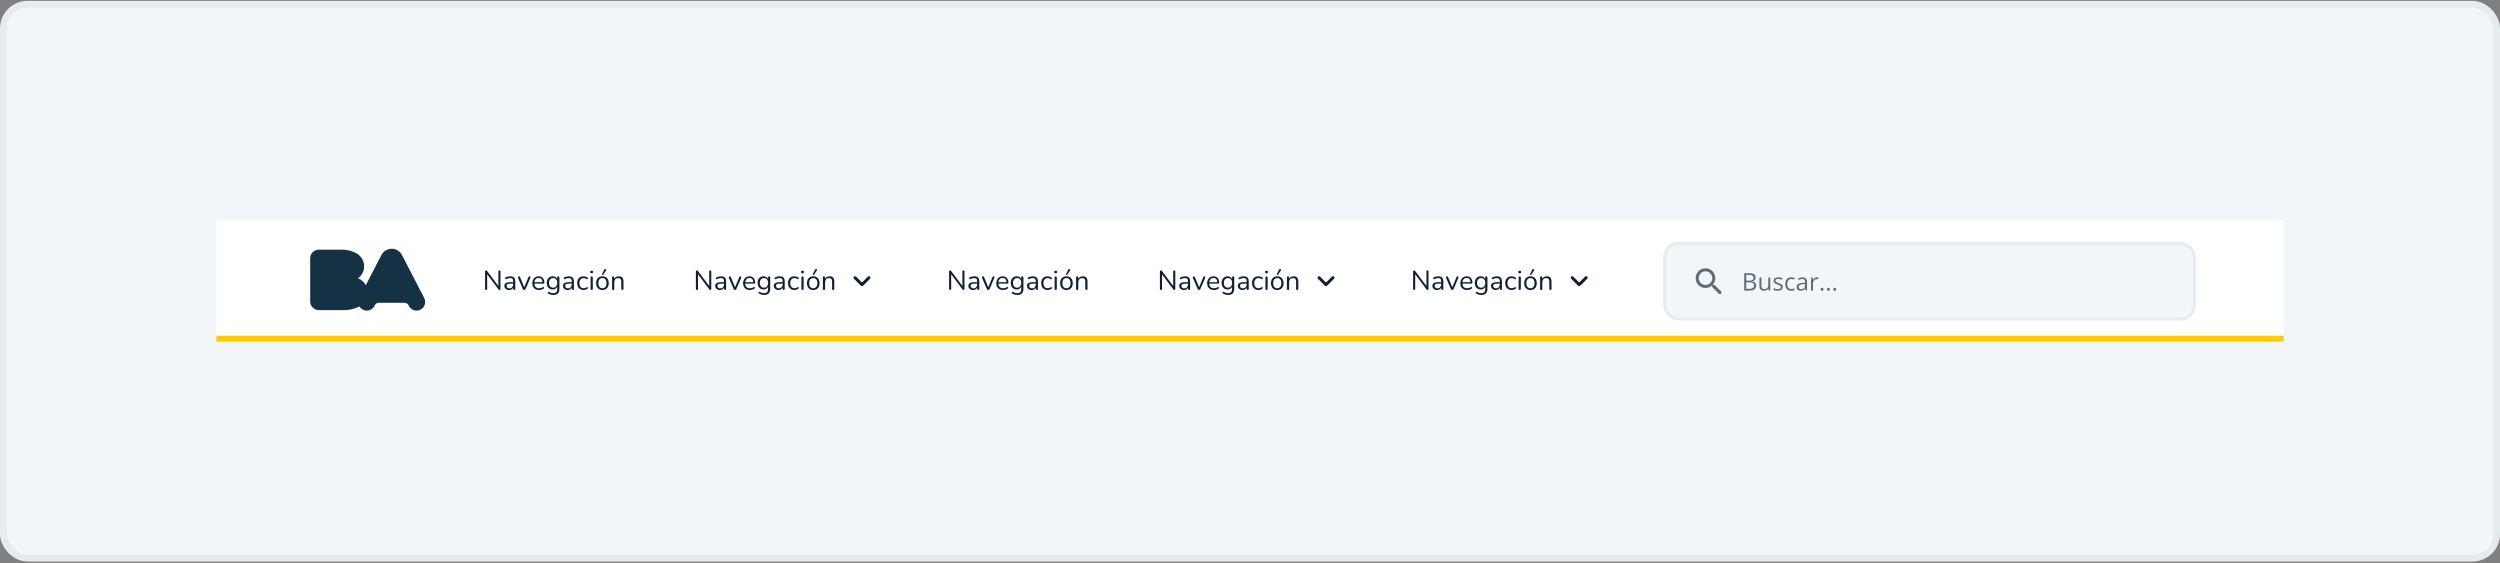 <svg width="728" height="164" viewBox="0 0 728 164" fill="none" xmlns="http://www.w3.org/2000/svg">
<rect x="0" y="0" width="728" height="164" fill="#808080" stroke="none"/>
<rect x="1" y="1.256" width="726" height="161.256" rx="7" fill="#F3F6F9"/>
<rect x="1" y="1.256" width="726" height="161.256" rx="7" stroke="#E6EBF0" stroke-width="2"/>
<rect width="602" height="35.256" transform="translate(63 64.256)" fill="white"/>
<line x1="63" y1="98.631" x2="665" y2="98.631" stroke="#FFCC00" stroke-width="1.763"/>
<g clip-path="url(#clip0_187_5240)">
<path d="M123.492 86.705L117.068 74.292C116.514 73.19 115.379 72.436 114.061 72.436H114.058C112.741 72.436 111.605 73.19 111.05 74.292L106.529 83.029C106.024 82.131 105.219 81.426 104.247 81.045C105.331 80.26 106.038 78.982 106.038 77.541C106.038 75.869 105.088 74.422 103.701 73.705C102.478 73.062 101.083 72.698 99.603 72.698H92.839C91.448 72.698 90.324 73.822 90.324 75.21V87.797C90.324 89.185 91.448 90.309 92.839 90.309H100.154C101.564 90.309 102.905 90.017 104.123 89.496L104.587 89.272C104.612 89.26 104.638 89.247 104.663 89.234C105.103 89.963 105.898 90.454 106.814 90.454C107.832 90.454 108.709 89.85 109.104 88.979C109.301 88.518 109.745 88.193 110.269 88.167H117.847C118.373 88.193 118.816 88.518 119.013 88.979C119.407 89.85 120.285 90.454 121.302 90.454C122.692 90.454 123.816 89.326 123.816 87.943C123.816 87.492 123.7 87.07 123.49 86.707" fill="#153244"/>
</g>
<rect x="135.275" y="71.096" width="52.577" height="21.577" rx="3.526" fill="white"/>
<path d="M141.563 84.44C141.463 84.44 141.386 84.414 141.333 84.361C141.28 84.303 141.254 84.221 141.254 84.115V79.07C141.254 78.964 141.28 78.882 141.333 78.824C141.386 78.766 141.455 78.737 141.539 78.737C141.624 78.737 141.685 78.753 141.722 78.784C141.764 78.811 141.812 78.861 141.864 78.935L145.323 83.544H145.133V79.054C145.133 78.954 145.159 78.877 145.212 78.824C145.265 78.766 145.342 78.737 145.442 78.737C145.537 78.737 145.609 78.766 145.656 78.824C145.709 78.877 145.736 78.954 145.736 79.054V84.123C145.736 84.224 145.712 84.303 145.664 84.361C145.622 84.414 145.558 84.44 145.474 84.44C145.394 84.44 145.331 84.424 145.283 84.393C145.236 84.361 145.186 84.311 145.133 84.242L141.682 79.633H141.864V84.115C141.864 84.221 141.838 84.303 141.785 84.361C141.732 84.414 141.658 84.44 141.563 84.44ZM148.252 84.456C147.988 84.456 147.75 84.406 147.538 84.305C147.332 84.2 147.168 84.057 147.046 83.877C146.925 83.697 146.864 83.496 146.864 83.274C146.864 82.989 146.935 82.764 147.078 82.6C147.226 82.436 147.467 82.32 147.8 82.251C148.138 82.182 148.598 82.148 149.18 82.148H149.537V82.568H149.188C148.76 82.568 148.421 82.589 148.173 82.632C147.929 82.669 147.758 82.735 147.657 82.83C147.562 82.925 147.514 83.06 147.514 83.234C147.514 83.451 147.588 83.629 147.736 83.766C147.89 83.903 148.096 83.972 148.355 83.972C148.567 83.972 148.752 83.922 148.91 83.822C149.074 83.721 149.201 83.584 149.291 83.409C149.386 83.234 149.434 83.034 149.434 82.806V81.902C149.434 81.574 149.368 81.339 149.236 81.196C149.104 81.048 148.887 80.974 148.585 80.974C148.4 80.974 148.215 80.998 148.03 81.045C147.845 81.093 147.649 81.169 147.443 81.275C147.369 81.312 147.305 81.325 147.253 81.315C147.2 81.299 147.157 81.27 147.126 81.228C147.094 81.185 147.075 81.138 147.07 81.085C147.065 81.027 147.075 80.971 147.102 80.918C147.134 80.865 147.181 80.823 147.245 80.791C147.477 80.675 147.707 80.59 147.935 80.537C148.162 80.484 148.379 80.458 148.585 80.458C148.918 80.458 149.193 80.514 149.41 80.625C149.627 80.731 149.788 80.894 149.894 81.117C150 81.333 150.053 81.614 150.053 81.957V84.107C150.053 84.213 150.026 84.295 149.973 84.353C149.926 84.411 149.854 84.44 149.759 84.44C149.659 84.44 149.582 84.411 149.529 84.353C149.476 84.295 149.45 84.213 149.45 84.107V83.488H149.521C149.479 83.689 149.397 83.861 149.275 84.004C149.159 84.147 149.014 84.258 148.839 84.337C148.665 84.416 148.469 84.456 148.252 84.456ZM152.642 84.44C152.552 84.44 152.473 84.416 152.404 84.369C152.335 84.316 152.277 84.237 152.229 84.131L150.857 80.926C150.82 80.847 150.807 80.773 150.817 80.704C150.828 80.635 150.86 80.58 150.913 80.537C150.965 80.495 151.04 80.474 151.135 80.474C151.219 80.474 151.285 80.493 151.333 80.529C151.381 80.567 151.423 80.633 151.46 80.728L152.761 83.909H152.547L153.871 80.728C153.909 80.633 153.951 80.567 153.998 80.529C154.046 80.493 154.115 80.474 154.205 80.474C154.289 80.474 154.353 80.495 154.395 80.537C154.443 80.58 154.469 80.635 154.474 80.704C154.485 80.767 154.474 80.839 154.443 80.918L153.054 84.131C153.017 84.237 152.962 84.316 152.888 84.369C152.819 84.416 152.737 84.44 152.642 84.44ZM156.972 84.456C156.564 84.456 156.213 84.377 155.917 84.218C155.626 84.054 155.398 83.824 155.234 83.528C155.076 83.232 154.996 82.878 154.996 82.465C154.996 82.063 155.076 81.714 155.234 81.418C155.393 81.117 155.61 80.881 155.885 80.712C156.165 80.543 156.488 80.458 156.853 80.458C157.112 80.458 157.345 80.503 157.551 80.593C157.757 80.678 157.932 80.802 158.074 80.966C158.222 81.13 158.333 81.328 158.407 81.561C158.487 81.793 158.526 82.055 158.526 82.346C158.526 82.431 158.503 82.494 158.455 82.537C158.407 82.573 158.339 82.592 158.249 82.592H155.488V82.172H158.098L157.971 82.275C157.971 81.989 157.929 81.749 157.844 81.553C157.76 81.352 157.635 81.198 157.471 81.093C157.313 80.987 157.112 80.934 156.869 80.934C156.599 80.934 156.369 80.998 156.178 81.124C155.993 81.246 155.853 81.418 155.758 81.64C155.663 81.857 155.615 82.111 155.615 82.402V82.449C155.615 82.936 155.732 83.306 155.964 83.56C156.202 83.814 156.538 83.941 156.972 83.941C157.151 83.941 157.329 83.917 157.503 83.869C157.683 83.822 157.857 83.742 158.027 83.631C158.101 83.584 158.167 83.562 158.225 83.568C158.288 83.568 158.339 83.586 158.376 83.623C158.413 83.655 158.437 83.697 158.447 83.75C158.463 83.798 158.458 83.851 158.431 83.909C158.41 83.967 158.365 84.017 158.296 84.059C158.122 84.186 157.916 84.284 157.678 84.353C157.44 84.422 157.204 84.456 156.972 84.456ZM161.162 85.884C160.882 85.884 160.607 85.85 160.337 85.781C160.072 85.718 159.832 85.614 159.615 85.472C159.552 85.434 159.509 85.39 159.488 85.337C159.472 85.284 159.47 85.231 159.48 85.178C159.491 85.13 159.515 85.085 159.552 85.043C159.589 85.006 159.631 84.982 159.678 84.972C159.731 84.961 159.784 84.969 159.837 84.996C160.07 85.138 160.292 85.236 160.503 85.289C160.715 85.342 160.924 85.368 161.13 85.368C161.506 85.368 161.789 85.268 161.979 85.067C162.175 84.866 162.272 84.575 162.272 84.194V83.298H162.352C162.272 83.605 162.103 83.848 161.844 84.028C161.59 84.208 161.291 84.297 160.948 84.297C160.593 84.297 160.287 84.218 160.028 84.059C159.768 83.896 159.567 83.668 159.425 83.377C159.287 83.087 159.218 82.751 159.218 82.37C159.218 82.084 159.258 81.825 159.337 81.593C159.417 81.355 159.53 81.153 159.678 80.99C159.832 80.82 160.014 80.691 160.226 80.601C160.443 80.506 160.683 80.458 160.948 80.458C161.297 80.458 161.598 80.548 161.852 80.728C162.106 80.902 162.27 81.14 162.344 81.442L162.265 81.537V80.799C162.265 80.693 162.291 80.614 162.344 80.561C162.402 80.503 162.481 80.474 162.582 80.474C162.688 80.474 162.767 80.503 162.82 80.561C162.873 80.614 162.899 80.693 162.899 80.799V84.107C162.899 84.694 162.751 85.136 162.455 85.432C162.164 85.733 161.733 85.884 161.162 85.884ZM161.067 83.774C161.315 83.774 161.529 83.718 161.709 83.607C161.889 83.491 162.027 83.327 162.122 83.115C162.222 82.904 162.272 82.655 162.272 82.37C162.272 81.942 162.164 81.603 161.947 81.355C161.73 81.101 161.437 80.974 161.067 80.974C160.823 80.974 160.612 81.032 160.432 81.148C160.252 81.259 160.112 81.421 160.012 81.632C159.916 81.838 159.869 82.084 159.869 82.37C159.869 82.798 159.977 83.139 160.194 83.393C160.411 83.647 160.702 83.774 161.067 83.774ZM165.318 84.456C165.054 84.456 164.816 84.406 164.604 84.305C164.398 84.2 164.234 84.057 164.112 83.877C163.991 83.697 163.93 83.496 163.93 83.274C163.93 82.989 164.001 82.764 164.144 82.6C164.292 82.436 164.533 82.32 164.866 82.251C165.204 82.182 165.665 82.148 166.246 82.148H166.603V82.568H166.254C165.826 82.568 165.487 82.589 165.239 82.632C164.996 82.669 164.824 82.735 164.723 82.83C164.628 82.925 164.58 83.06 164.58 83.234C164.58 83.451 164.654 83.629 164.802 83.766C164.956 83.903 165.162 83.972 165.421 83.972C165.633 83.972 165.818 83.922 165.977 83.822C166.14 83.721 166.267 83.584 166.357 83.409C166.452 83.234 166.5 83.034 166.5 82.806V81.902C166.5 81.574 166.434 81.339 166.302 81.196C166.17 81.048 165.953 80.974 165.651 80.974C165.466 80.974 165.281 80.998 165.096 81.045C164.911 81.093 164.715 81.169 164.509 81.275C164.435 81.312 164.371 81.325 164.319 81.315C164.266 81.299 164.223 81.27 164.192 81.228C164.16 81.185 164.141 81.138 164.136 81.085C164.131 81.027 164.141 80.971 164.168 80.918C164.2 80.865 164.247 80.823 164.311 80.791C164.543 80.675 164.773 80.59 165.001 80.537C165.228 80.484 165.445 80.458 165.651 80.458C165.984 80.458 166.259 80.514 166.476 80.625C166.693 80.731 166.854 80.894 166.96 81.117C167.066 81.333 167.119 81.614 167.119 81.957V84.107C167.119 84.213 167.092 84.295 167.04 84.353C166.992 84.411 166.921 84.44 166.825 84.44C166.725 84.44 166.648 84.411 166.595 84.353C166.542 84.295 166.516 84.213 166.516 84.107V83.488H166.587C166.545 83.689 166.463 83.861 166.341 84.004C166.225 84.147 166.08 84.258 165.905 84.337C165.731 84.416 165.535 84.456 165.318 84.456ZM169.945 84.456C169.559 84.456 169.226 84.371 168.946 84.202C168.665 84.033 168.448 83.798 168.295 83.496C168.147 83.19 168.073 82.835 168.073 82.433C168.073 82.127 168.115 81.852 168.2 81.608C168.284 81.365 168.409 81.159 168.573 80.99C168.737 80.815 168.932 80.683 169.16 80.593C169.392 80.503 169.654 80.458 169.945 80.458C170.135 80.458 170.334 80.487 170.54 80.545C170.746 80.603 170.934 80.704 171.103 80.847C171.156 80.884 171.19 80.929 171.206 80.982C171.222 81.034 171.222 81.087 171.206 81.14C171.19 81.188 171.164 81.23 171.127 81.267C171.09 81.299 171.042 81.317 170.984 81.323C170.931 81.328 170.876 81.309 170.818 81.267C170.68 81.162 170.54 81.087 170.397 81.045C170.254 81.003 170.117 80.982 169.985 80.982C169.778 80.982 169.599 81.016 169.445 81.085C169.292 81.148 169.162 81.241 169.057 81.362C168.951 81.484 168.869 81.635 168.811 81.815C168.758 81.994 168.731 82.203 168.731 82.441C168.731 82.901 168.84 83.266 169.057 83.536C169.273 83.8 169.583 83.933 169.985 83.933C170.117 83.933 170.252 83.912 170.389 83.869C170.532 83.827 170.675 83.753 170.818 83.647C170.876 83.605 170.931 83.586 170.984 83.591C171.037 83.597 171.082 83.618 171.119 83.655C171.156 83.687 171.18 83.729 171.19 83.782C171.206 83.835 171.206 83.888 171.19 83.941C171.175 83.988 171.14 84.03 171.087 84.067C170.918 84.205 170.733 84.305 170.532 84.369C170.331 84.427 170.135 84.456 169.945 84.456ZM172.3 84.424C172.194 84.424 172.115 84.395 172.062 84.337C172.009 84.274 171.983 84.186 171.983 84.075V80.831C171.983 80.72 172.009 80.635 172.062 80.577C172.115 80.519 172.194 80.49 172.3 80.49C172.401 80.49 172.48 80.519 172.538 80.577C172.596 80.635 172.625 80.72 172.625 80.831V84.075C172.625 84.186 172.596 84.274 172.538 84.337C172.485 84.395 172.406 84.424 172.3 84.424ZM172.3 79.601C172.168 79.601 172.065 79.567 171.991 79.498C171.917 79.424 171.88 79.326 171.88 79.205C171.88 79.078 171.917 78.983 171.991 78.919C172.065 78.85 172.168 78.816 172.3 78.816C172.438 78.816 172.541 78.85 172.61 78.919C172.684 78.983 172.721 79.078 172.721 79.205C172.721 79.326 172.684 79.424 172.61 79.498C172.541 79.567 172.438 79.601 172.3 79.601ZM175.429 84.456C175.053 84.456 174.728 84.374 174.453 84.21C174.178 84.046 173.964 83.816 173.811 83.52C173.663 83.219 173.589 82.864 173.589 82.457C173.589 82.15 173.631 81.875 173.716 81.632C173.8 81.384 173.924 81.172 174.088 80.998C174.252 80.823 174.445 80.691 174.667 80.601C174.895 80.506 175.149 80.458 175.429 80.458C175.804 80.458 176.13 80.54 176.405 80.704C176.68 80.868 176.891 81.101 177.039 81.402C177.193 81.698 177.269 82.05 177.269 82.457C177.269 82.764 177.227 83.039 177.142 83.282C177.058 83.525 176.934 83.737 176.77 83.917C176.606 84.091 176.41 84.226 176.183 84.321C175.96 84.411 175.709 84.456 175.429 84.456ZM175.429 83.941C175.667 83.941 175.876 83.882 176.056 83.766C176.235 83.65 176.373 83.48 176.468 83.258C176.569 83.036 176.619 82.769 176.619 82.457C176.619 81.976 176.51 81.608 176.294 81.355C176.082 81.101 175.794 80.974 175.429 80.974C175.186 80.974 174.974 81.032 174.794 81.148C174.62 81.259 174.482 81.426 174.382 81.648C174.287 81.865 174.239 82.135 174.239 82.457C174.239 82.933 174.347 83.301 174.564 83.56C174.781 83.814 175.069 83.941 175.429 83.941ZM175.691 79.974C175.654 80.027 175.609 80.059 175.556 80.069C175.503 80.075 175.453 80.067 175.405 80.046C175.358 80.019 175.323 79.982 175.302 79.934C175.281 79.887 175.286 79.831 175.318 79.768L175.984 78.475C176.021 78.401 176.069 78.353 176.127 78.332C176.185 78.311 176.243 78.308 176.302 78.324C176.365 78.335 176.418 78.361 176.46 78.403C176.503 78.446 176.526 78.496 176.532 78.554C176.542 78.612 176.526 78.673 176.484 78.737L175.691 79.974ZM178.552 84.44C178.446 84.44 178.367 84.411 178.314 84.353C178.261 84.295 178.234 84.213 178.234 84.107V80.799C178.234 80.693 178.261 80.614 178.314 80.561C178.367 80.503 178.443 80.474 178.544 80.474C178.644 80.474 178.721 80.503 178.774 80.561C178.832 80.614 178.861 80.693 178.861 80.799V81.481L178.774 81.386C178.885 81.079 179.065 80.849 179.313 80.696C179.567 80.537 179.858 80.458 180.186 80.458C180.493 80.458 180.746 80.514 180.947 80.625C181.154 80.736 181.307 80.905 181.408 81.132C181.508 81.355 181.558 81.637 181.558 81.981V84.107C181.558 84.213 181.529 84.295 181.471 84.353C181.418 84.411 181.341 84.44 181.241 84.44C181.135 84.44 181.053 84.411 180.995 84.353C180.942 84.295 180.916 84.213 180.916 84.107V82.021C180.916 81.661 180.844 81.399 180.702 81.236C180.564 81.066 180.342 80.982 180.035 80.982C179.681 80.982 179.398 81.093 179.186 81.315C178.98 81.532 178.877 81.823 178.877 82.187V84.107C178.877 84.329 178.769 84.44 178.552 84.44Z" fill="#101E37"/>
<rect x="196.667" y="71.096" width="64.916" height="21.577" rx="3.526" fill="white"/>
<path d="M202.955 84.44C202.854 84.44 202.777 84.414 202.725 84.361C202.672 84.303 202.645 84.221 202.645 84.115V79.07C202.645 78.964 202.672 78.882 202.725 78.824C202.777 78.766 202.846 78.737 202.931 78.737C203.015 78.737 203.076 78.753 203.113 78.784C203.156 78.811 203.203 78.861 203.256 78.935L206.715 83.544H206.524V79.054C206.524 78.954 206.551 78.877 206.604 78.824C206.656 78.766 206.733 78.737 206.834 78.737C206.929 78.737 207 78.766 207.048 78.824C207.101 78.877 207.127 78.954 207.127 79.054V84.123C207.127 84.224 207.103 84.303 207.056 84.361C207.013 84.414 206.95 84.44 206.865 84.44C206.786 84.44 206.723 84.424 206.675 84.393C206.627 84.361 206.577 84.311 206.524 84.242L203.074 79.633H203.256V84.115C203.256 84.221 203.23 84.303 203.177 84.361C203.124 84.414 203.05 84.44 202.955 84.44ZM209.644 84.456C209.379 84.456 209.141 84.406 208.93 84.305C208.723 84.2 208.56 84.057 208.438 83.877C208.316 83.697 208.255 83.496 208.255 83.274C208.255 82.989 208.327 82.764 208.47 82.6C208.618 82.436 208.858 82.32 209.192 82.251C209.53 82.182 209.99 82.148 210.572 82.148H210.929V82.568H210.58C210.151 82.568 209.813 82.589 209.564 82.632C209.321 82.669 209.149 82.735 209.049 82.83C208.954 82.925 208.906 83.06 208.906 83.234C208.906 83.451 208.98 83.629 209.128 83.766C209.281 83.903 209.488 83.972 209.747 83.972C209.958 83.972 210.143 83.922 210.302 83.822C210.466 83.721 210.593 83.584 210.683 83.409C210.778 83.234 210.826 83.034 210.826 82.806V81.902C210.826 81.574 210.76 81.339 210.627 81.196C210.495 81.048 210.278 80.974 209.977 80.974C209.792 80.974 209.607 80.998 209.422 81.045C209.236 81.093 209.041 81.169 208.835 81.275C208.761 81.312 208.697 81.325 208.644 81.315C208.591 81.299 208.549 81.27 208.517 81.228C208.486 81.185 208.467 81.138 208.462 81.085C208.456 81.027 208.467 80.971 208.493 80.918C208.525 80.865 208.573 80.823 208.636 80.791C208.869 80.675 209.099 80.59 209.326 80.537C209.554 80.484 209.771 80.458 209.977 80.458C210.31 80.458 210.585 80.514 210.802 80.625C211.019 80.731 211.18 80.894 211.286 81.117C211.392 81.333 211.444 81.614 211.444 81.957V84.107C211.444 84.213 211.418 84.295 211.365 84.353C211.317 84.411 211.246 84.44 211.151 84.44C211.05 84.44 210.974 84.411 210.921 84.353C210.868 84.295 210.842 84.213 210.842 84.107V83.488H210.913C210.871 83.689 210.789 83.861 210.667 84.004C210.551 84.147 210.405 84.258 210.231 84.337C210.056 84.416 209.861 84.456 209.644 84.456ZM214.034 84.44C213.944 84.44 213.864 84.416 213.796 84.369C213.727 84.316 213.669 84.237 213.621 84.131L212.249 80.926C212.212 80.847 212.198 80.773 212.209 80.704C212.22 80.635 212.251 80.58 212.304 80.537C212.357 80.495 212.431 80.474 212.526 80.474C212.611 80.474 212.677 80.493 212.725 80.529C212.772 80.567 212.815 80.633 212.852 80.728L214.153 83.909H213.938L215.263 80.728C215.3 80.633 215.342 80.567 215.39 80.529C215.438 80.493 215.506 80.474 215.596 80.474C215.681 80.474 215.744 80.495 215.787 80.537C215.834 80.58 215.861 80.635 215.866 80.704C215.877 80.767 215.866 80.839 215.834 80.918L214.446 84.131C214.409 84.237 214.353 84.316 214.279 84.369C214.211 84.416 214.129 84.44 214.034 84.44ZM218.363 84.456C217.956 84.456 217.604 84.377 217.308 84.218C217.017 84.054 216.79 83.824 216.626 83.528C216.467 83.232 216.388 82.878 216.388 82.465C216.388 82.063 216.467 81.714 216.626 81.418C216.785 81.117 217.001 80.881 217.276 80.712C217.557 80.543 217.879 80.458 218.244 80.458C218.503 80.458 218.736 80.503 218.942 80.593C219.149 80.678 219.323 80.802 219.466 80.966C219.614 81.13 219.725 81.328 219.799 81.561C219.878 81.793 219.918 82.055 219.918 82.346C219.918 82.431 219.894 82.494 219.847 82.537C219.799 82.573 219.73 82.592 219.64 82.592H216.88V82.172H219.49L219.363 82.275C219.363 81.989 219.32 81.749 219.236 81.553C219.151 81.352 219.027 81.198 218.863 81.093C218.704 80.987 218.503 80.934 218.26 80.934C217.99 80.934 217.76 80.998 217.57 81.124C217.385 81.246 217.245 81.418 217.15 81.64C217.054 81.857 217.007 82.111 217.007 82.402V82.449C217.007 82.936 217.123 83.306 217.356 83.56C217.594 83.814 217.93 83.941 218.363 83.941C218.543 83.941 218.72 83.917 218.895 83.869C219.075 83.822 219.249 83.742 219.418 83.631C219.492 83.584 219.558 83.562 219.617 83.568C219.68 83.568 219.73 83.586 219.767 83.623C219.804 83.655 219.828 83.697 219.839 83.75C219.855 83.798 219.849 83.851 219.823 83.909C219.802 83.967 219.757 84.017 219.688 84.059C219.514 84.186 219.307 84.284 219.069 84.353C218.831 84.422 218.596 84.456 218.363 84.456ZM222.554 85.884C222.273 85.884 221.998 85.85 221.729 85.781C221.464 85.718 221.223 85.614 221.007 85.472C220.943 85.434 220.901 85.39 220.88 85.337C220.864 85.284 220.861 85.231 220.872 85.178C220.882 85.13 220.906 85.085 220.943 85.043C220.98 85.006 221.023 84.982 221.07 84.972C221.123 84.961 221.176 84.969 221.229 84.996C221.461 85.138 221.684 85.236 221.895 85.289C222.107 85.342 222.316 85.368 222.522 85.368C222.897 85.368 223.18 85.268 223.371 85.067C223.566 84.866 223.664 84.575 223.664 84.194V83.298H223.743C223.664 83.605 223.495 83.848 223.236 84.028C222.982 84.208 222.683 84.297 222.339 84.297C221.985 84.297 221.678 84.218 221.419 84.059C221.16 83.896 220.959 83.668 220.816 83.377C220.679 83.087 220.61 82.751 220.61 82.37C220.61 82.084 220.65 81.825 220.729 81.593C220.808 81.355 220.922 81.153 221.07 80.99C221.223 80.82 221.406 80.691 221.617 80.601C221.834 80.506 222.075 80.458 222.339 80.458C222.688 80.458 222.99 80.548 223.244 80.728C223.497 80.902 223.661 81.14 223.735 81.442L223.656 81.537V80.799C223.656 80.693 223.683 80.614 223.735 80.561C223.794 80.503 223.873 80.474 223.973 80.474C224.079 80.474 224.159 80.503 224.211 80.561C224.264 80.614 224.291 80.693 224.291 80.799V84.107C224.291 84.694 224.143 85.136 223.847 85.432C223.556 85.733 223.125 85.884 222.554 85.884ZM222.458 83.774C222.707 83.774 222.921 83.718 223.101 83.607C223.281 83.491 223.418 83.327 223.513 83.115C223.614 82.904 223.664 82.655 223.664 82.37C223.664 81.942 223.556 81.603 223.339 81.355C223.122 81.101 222.829 80.974 222.458 80.974C222.215 80.974 222.004 81.032 221.824 81.148C221.644 81.259 221.504 81.421 221.403 81.632C221.308 81.838 221.26 82.084 221.26 82.37C221.26 82.798 221.369 83.139 221.586 83.393C221.803 83.647 222.093 83.774 222.458 83.774ZM226.71 84.456C226.445 84.456 226.207 84.406 225.996 84.305C225.79 84.2 225.626 84.057 225.504 83.877C225.382 83.697 225.322 83.496 225.322 83.274C225.322 82.989 225.393 82.764 225.536 82.6C225.684 82.436 225.924 82.32 226.258 82.251C226.596 82.182 227.056 82.148 227.638 82.148H227.995V82.568H227.646C227.217 82.568 226.879 82.589 226.63 82.632C226.387 82.669 226.215 82.735 226.115 82.83C226.02 82.925 225.972 83.06 225.972 83.234C225.972 83.451 226.046 83.629 226.194 83.766C226.347 83.903 226.554 83.972 226.813 83.972C227.024 83.972 227.209 83.922 227.368 83.822C227.532 83.721 227.659 83.584 227.749 83.409C227.844 83.234 227.892 83.034 227.892 82.806V81.902C227.892 81.574 227.826 81.339 227.693 81.196C227.561 81.048 227.344 80.974 227.043 80.974C226.858 80.974 226.673 80.998 226.488 81.045C226.303 81.093 226.107 81.169 225.901 81.275C225.827 81.312 225.763 81.325 225.71 81.315C225.657 81.299 225.615 81.27 225.583 81.228C225.552 81.185 225.533 81.138 225.528 81.085C225.522 81.027 225.533 80.971 225.559 80.918C225.591 80.865 225.639 80.823 225.702 80.791C225.935 80.675 226.165 80.59 226.392 80.537C226.62 80.484 226.837 80.458 227.043 80.458C227.376 80.458 227.651 80.514 227.868 80.625C228.085 80.731 228.246 80.894 228.352 81.117C228.458 81.333 228.51 81.614 228.51 81.957V84.107C228.51 84.213 228.484 84.295 228.431 84.353C228.384 84.411 228.312 84.44 228.217 84.44C228.116 84.44 228.04 84.411 227.987 84.353C227.934 84.295 227.908 84.213 227.908 84.107V83.488H227.979C227.937 83.689 227.855 83.861 227.733 84.004C227.617 84.147 227.471 84.258 227.297 84.337C227.122 84.416 226.927 84.456 226.71 84.456ZM231.337 84.456C230.951 84.456 230.617 84.371 230.337 84.202C230.057 84.033 229.84 83.798 229.687 83.496C229.539 83.19 229.465 82.835 229.465 82.433C229.465 82.127 229.507 81.852 229.591 81.608C229.676 81.365 229.8 81.159 229.964 80.99C230.128 80.815 230.324 80.683 230.551 80.593C230.784 80.503 231.046 80.458 231.337 80.458C231.527 80.458 231.725 80.487 231.932 80.545C232.138 80.603 232.326 80.704 232.495 80.847C232.548 80.884 232.582 80.929 232.598 80.982C232.614 81.034 232.614 81.087 232.598 81.14C232.582 81.188 232.556 81.23 232.519 81.267C232.482 81.299 232.434 81.317 232.376 81.323C232.323 81.328 232.267 81.309 232.209 81.267C232.072 81.162 231.932 81.087 231.789 81.045C231.646 81.003 231.508 80.982 231.376 80.982C231.17 80.982 230.99 81.016 230.837 81.085C230.684 81.148 230.554 81.241 230.448 81.362C230.342 81.484 230.26 81.635 230.202 81.815C230.149 81.994 230.123 82.203 230.123 82.441C230.123 82.901 230.231 83.266 230.448 83.536C230.665 83.8 230.974 83.933 231.376 83.933C231.508 83.933 231.643 83.912 231.781 83.869C231.924 83.827 232.066 83.753 232.209 83.647C232.267 83.605 232.323 83.586 232.376 83.591C232.429 83.597 232.474 83.618 232.511 83.655C232.548 83.687 232.571 83.729 232.582 83.782C232.598 83.835 232.598 83.888 232.582 83.941C232.566 83.988 232.532 84.03 232.479 84.067C232.31 84.205 232.125 84.305 231.924 84.369C231.723 84.427 231.527 84.456 231.337 84.456ZM233.692 84.424C233.586 84.424 233.507 84.395 233.454 84.337C233.401 84.274 233.374 84.186 233.374 84.075V80.831C233.374 80.72 233.401 80.635 233.454 80.577C233.507 80.519 233.586 80.49 233.692 80.49C233.792 80.49 233.872 80.519 233.93 80.577C233.988 80.635 234.017 80.72 234.017 80.831V84.075C234.017 84.186 233.988 84.274 233.93 84.337C233.877 84.395 233.798 84.424 233.692 84.424ZM233.692 79.601C233.56 79.601 233.456 79.567 233.382 79.498C233.308 79.424 233.271 79.326 233.271 79.205C233.271 79.078 233.308 78.983 233.382 78.919C233.456 78.85 233.56 78.816 233.692 78.816C233.829 78.816 233.932 78.85 234.001 78.919C234.075 78.983 234.112 79.078 234.112 79.205C234.112 79.326 234.075 79.424 234.001 79.498C233.932 79.567 233.829 79.601 233.692 79.601ZM236.821 84.456C236.445 84.456 236.12 84.374 235.845 84.21C235.57 84.046 235.356 83.816 235.202 83.52C235.054 83.219 234.98 82.864 234.98 82.457C234.98 82.15 235.022 81.875 235.107 81.632C235.192 81.384 235.316 81.172 235.48 80.998C235.644 80.823 235.837 80.691 236.059 80.601C236.286 80.506 236.54 80.458 236.821 80.458C237.196 80.458 237.521 80.54 237.796 80.704C238.071 80.868 238.283 81.101 238.431 81.402C238.584 81.698 238.661 82.05 238.661 82.457C238.661 82.764 238.619 83.039 238.534 83.282C238.449 83.525 238.325 83.737 238.161 83.917C237.997 84.091 237.802 84.226 237.574 84.321C237.352 84.411 237.101 84.456 236.821 84.456ZM236.821 83.941C237.059 83.941 237.267 83.882 237.447 83.766C237.627 83.65 237.765 83.48 237.86 83.258C237.96 83.036 238.01 82.769 238.01 82.457C238.01 81.976 237.902 81.608 237.685 81.355C237.474 81.101 237.185 80.974 236.821 80.974C236.577 80.974 236.366 81.032 236.186 81.148C236.011 81.259 235.874 81.426 235.773 81.648C235.678 81.865 235.631 82.135 235.631 82.457C235.631 82.933 235.739 83.301 235.956 83.56C236.173 83.814 236.461 83.941 236.821 83.941ZM237.082 79.974C237.045 80.027 237 80.059 236.947 80.069C236.895 80.075 236.844 80.067 236.797 80.046C236.749 80.019 236.715 79.982 236.694 79.934C236.672 79.887 236.678 79.831 236.71 79.768L237.376 78.475C237.413 78.401 237.46 78.353 237.519 78.332C237.577 78.311 237.635 78.308 237.693 78.324C237.757 78.335 237.81 78.361 237.852 78.403C237.894 78.446 237.918 78.496 237.923 78.554C237.934 78.612 237.918 78.673 237.876 78.737L237.082 79.974ZM239.943 84.44C239.838 84.44 239.758 84.411 239.705 84.353C239.653 84.295 239.626 84.213 239.626 84.107V80.799C239.626 80.693 239.653 80.614 239.705 80.561C239.758 80.503 239.835 80.474 239.935 80.474C240.036 80.474 240.113 80.503 240.165 80.561C240.224 80.614 240.253 80.693 240.253 80.799V81.481L240.165 81.386C240.277 81.079 240.456 80.849 240.705 80.696C240.959 80.537 241.25 80.458 241.577 80.458C241.884 80.458 242.138 80.514 242.339 80.625C242.545 80.736 242.699 80.905 242.799 81.132C242.9 81.355 242.95 81.637 242.95 81.981V84.107C242.95 84.213 242.921 84.295 242.863 84.353C242.81 84.411 242.733 84.44 242.633 84.44C242.527 84.44 242.445 84.411 242.387 84.353C242.334 84.295 242.307 84.213 242.307 84.107V82.021C242.307 81.661 242.236 81.399 242.093 81.236C241.956 81.066 241.734 80.982 241.427 80.982C241.072 80.982 240.79 81.093 240.578 81.315C240.372 81.532 240.269 81.823 240.269 82.187V84.107C240.269 84.329 240.16 84.44 239.943 84.44Z" fill="#101E37"/>
<path d="M252.713 80.562L251.003 82.272L249.293 80.562C249.121 80.391 248.844 80.391 248.672 80.562C248.5 80.734 248.5 81.012 248.672 81.184L250.695 83.207C250.867 83.379 251.144 83.379 251.316 83.207L253.339 81.184C253.511 81.012 253.511 80.734 253.339 80.562C253.167 80.395 252.885 80.391 252.713 80.562Z" fill="#101E37"/>
<rect x="270.396" y="71.096" width="52.577" height="21.577" rx="3.526" fill="white"/>
<path d="M276.684 84.44C276.584 84.44 276.507 84.414 276.454 84.361C276.401 84.303 276.375 84.221 276.375 84.115V79.07C276.375 78.964 276.401 78.882 276.454 78.824C276.507 78.766 276.576 78.737 276.66 78.737C276.745 78.737 276.806 78.753 276.843 78.784C276.885 78.811 276.933 78.861 276.986 78.935L280.444 83.544H280.254V79.054C280.254 78.954 280.28 78.877 280.333 78.824C280.386 78.766 280.463 78.737 280.563 78.737C280.658 78.737 280.73 78.766 280.777 78.824C280.83 78.877 280.857 78.954 280.857 79.054V84.123C280.857 84.224 280.833 84.303 280.785 84.361C280.743 84.414 280.679 84.44 280.595 84.44C280.516 84.44 280.452 84.424 280.404 84.393C280.357 84.361 280.307 84.311 280.254 84.242L276.803 79.633H276.986V84.115C276.986 84.221 276.959 84.303 276.906 84.361C276.853 84.414 276.779 84.44 276.684 84.44ZM283.373 84.456C283.109 84.456 282.871 84.406 282.659 84.305C282.453 84.2 282.289 84.057 282.167 83.877C282.046 83.697 281.985 83.496 281.985 83.274C281.985 82.989 282.056 82.764 282.199 82.6C282.347 82.436 282.588 82.32 282.921 82.251C283.259 82.182 283.72 82.148 284.301 82.148H284.658V82.568H284.309C283.881 82.568 283.542 82.589 283.294 82.632C283.051 82.669 282.879 82.735 282.778 82.83C282.683 82.925 282.635 83.06 282.635 83.234C282.635 83.451 282.709 83.629 282.858 83.766C283.011 83.903 283.217 83.972 283.476 83.972C283.688 83.972 283.873 83.922 284.032 83.822C284.196 83.721 284.322 83.584 284.412 83.409C284.508 83.234 284.555 83.034 284.555 82.806V81.902C284.555 81.574 284.489 81.339 284.357 81.196C284.225 81.048 284.008 80.974 283.706 80.974C283.521 80.974 283.336 80.998 283.151 81.045C282.966 81.093 282.77 81.169 282.564 81.275C282.49 81.312 282.427 81.325 282.374 81.315C282.321 81.299 282.278 81.27 282.247 81.228C282.215 81.185 282.196 81.138 282.191 81.085C282.186 81.027 282.196 80.971 282.223 80.918C282.255 80.865 282.302 80.823 282.366 80.791C282.598 80.675 282.828 80.59 283.056 80.537C283.283 80.484 283.5 80.458 283.706 80.458C284.04 80.458 284.315 80.514 284.531 80.625C284.748 80.731 284.909 80.894 285.015 81.117C285.121 81.333 285.174 81.614 285.174 81.957V84.107C285.174 84.213 285.147 84.295 285.095 84.353C285.047 84.411 284.976 84.44 284.88 84.44C284.78 84.44 284.703 84.411 284.65 84.353C284.597 84.295 284.571 84.213 284.571 84.107V83.488H284.642C284.6 83.689 284.518 83.861 284.396 84.004C284.28 84.147 284.135 84.258 283.96 84.337C283.786 84.416 283.59 84.456 283.373 84.456ZM287.763 84.44C287.673 84.44 287.594 84.416 287.525 84.369C287.456 84.316 287.398 84.237 287.351 84.131L285.978 80.926C285.941 80.847 285.928 80.773 285.939 80.704C285.949 80.635 285.981 80.58 286.034 80.537C286.087 80.495 286.161 80.474 286.256 80.474C286.34 80.474 286.407 80.493 286.454 80.529C286.502 80.567 286.544 80.633 286.581 80.728L287.882 83.909H287.668L288.993 80.728C289.03 80.633 289.072 80.567 289.12 80.529C289.167 80.493 289.236 80.474 289.326 80.474C289.41 80.474 289.474 80.495 289.516 80.537C289.564 80.58 289.59 80.635 289.595 80.704C289.606 80.767 289.595 80.839 289.564 80.918L288.176 84.131C288.139 84.237 288.083 84.316 288.009 84.369C287.94 84.416 287.858 84.44 287.763 84.44ZM292.093 84.456C291.686 84.456 291.334 84.377 291.038 84.218C290.747 84.054 290.519 83.824 290.356 83.528C290.197 83.232 290.118 82.878 290.118 82.465C290.118 82.063 290.197 81.714 290.356 81.418C290.514 81.117 290.731 80.881 291.006 80.712C291.286 80.543 291.609 80.458 291.974 80.458C292.233 80.458 292.466 80.503 292.672 80.593C292.878 80.678 293.053 80.802 293.195 80.966C293.343 81.13 293.455 81.328 293.529 81.561C293.608 81.793 293.648 82.055 293.648 82.346C293.648 82.431 293.624 82.494 293.576 82.537C293.529 82.573 293.46 82.592 293.37 82.592H290.609V82.172H293.219L293.092 82.275C293.092 81.989 293.05 81.749 292.965 81.553C292.881 81.352 292.756 81.198 292.593 81.093C292.434 80.987 292.233 80.934 291.99 80.934C291.72 80.934 291.49 80.998 291.299 81.124C291.114 81.246 290.974 81.418 290.879 81.64C290.784 81.857 290.736 82.111 290.736 82.402V82.449C290.736 82.936 290.853 83.306 291.085 83.56C291.323 83.814 291.659 83.941 292.093 83.941C292.273 83.941 292.45 83.917 292.624 83.869C292.804 83.822 292.979 83.742 293.148 83.631C293.222 83.584 293.288 83.562 293.346 83.568C293.41 83.568 293.46 83.586 293.497 83.623C293.534 83.655 293.558 83.697 293.568 83.75C293.584 83.798 293.579 83.851 293.552 83.909C293.531 83.967 293.486 84.017 293.418 84.059C293.243 84.186 293.037 84.284 292.799 84.353C292.561 84.422 292.325 84.456 292.093 84.456ZM296.283 85.884C296.003 85.884 295.728 85.85 295.458 85.781C295.194 85.718 294.953 85.614 294.736 85.472C294.673 85.434 294.63 85.39 294.609 85.337C294.593 85.284 294.591 85.231 294.601 85.178C294.612 85.13 294.636 85.085 294.673 85.043C294.71 85.006 294.752 84.982 294.8 84.972C294.852 84.961 294.905 84.969 294.958 84.996C295.191 85.138 295.413 85.236 295.625 85.289C295.836 85.342 296.045 85.368 296.251 85.368C296.627 85.368 296.91 85.268 297.1 85.067C297.296 84.866 297.394 84.575 297.394 84.194V83.298H297.473C297.394 83.605 297.224 83.848 296.965 84.028C296.711 84.208 296.413 84.297 296.069 84.297C295.714 84.297 295.408 84.218 295.149 84.059C294.889 83.896 294.689 83.668 294.546 83.377C294.408 83.087 294.339 82.751 294.339 82.37C294.339 82.084 294.379 81.825 294.458 81.593C294.538 81.355 294.652 81.153 294.8 80.99C294.953 80.82 295.135 80.691 295.347 80.601C295.564 80.506 295.804 80.458 296.069 80.458C296.418 80.458 296.719 80.548 296.973 80.728C297.227 80.902 297.391 81.14 297.465 81.442L297.386 81.537V80.799C297.386 80.693 297.412 80.614 297.465 80.561C297.523 80.503 297.602 80.474 297.703 80.474C297.809 80.474 297.888 80.503 297.941 80.561C297.994 80.614 298.02 80.693 298.02 80.799V84.107C298.02 84.694 297.872 85.136 297.576 85.432C297.285 85.733 296.854 85.884 296.283 85.884ZM296.188 83.774C296.436 83.774 296.651 83.718 296.83 83.607C297.01 83.491 297.148 83.327 297.243 83.115C297.343 82.904 297.394 82.655 297.394 82.37C297.394 81.942 297.285 81.603 297.068 81.355C296.852 81.101 296.558 80.974 296.188 80.974C295.945 80.974 295.733 81.032 295.553 81.148C295.373 81.259 295.233 81.421 295.133 81.632C295.038 81.838 294.99 82.084 294.99 82.37C294.99 82.798 295.098 83.139 295.315 83.393C295.532 83.647 295.823 83.774 296.188 83.774ZM300.439 84.456C300.175 84.456 299.937 84.406 299.725 84.305C299.519 84.2 299.355 84.057 299.233 83.877C299.112 83.697 299.051 83.496 299.051 83.274C299.051 82.989 299.122 82.764 299.265 82.6C299.413 82.436 299.654 82.32 299.987 82.251C300.326 82.182 300.786 82.148 301.367 82.148H301.724V82.568H301.375C300.947 82.568 300.608 82.589 300.36 82.632C300.117 82.669 299.945 82.735 299.844 82.83C299.749 82.925 299.701 83.06 299.701 83.234C299.701 83.451 299.776 83.629 299.924 83.766C300.077 83.903 300.283 83.972 300.542 83.972C300.754 83.972 300.939 83.922 301.098 83.822C301.262 83.721 301.388 83.584 301.478 83.409C301.574 83.234 301.621 83.034 301.621 82.806V81.902C301.621 81.574 301.555 81.339 301.423 81.196C301.291 81.048 301.074 80.974 300.772 80.974C300.587 80.974 300.402 80.998 300.217 81.045C300.032 81.093 299.836 81.169 299.63 81.275C299.556 81.312 299.493 81.325 299.44 81.315C299.387 81.299 299.345 81.27 299.313 81.228C299.281 81.185 299.263 81.138 299.257 81.085C299.252 81.027 299.263 80.971 299.289 80.918C299.321 80.865 299.368 80.823 299.432 80.791C299.664 80.675 299.895 80.59 300.122 80.537C300.349 80.484 300.566 80.458 300.772 80.458C301.106 80.458 301.381 80.514 301.597 80.625C301.814 80.731 301.976 80.894 302.081 81.117C302.187 81.333 302.24 81.614 302.24 81.957V84.107C302.24 84.213 302.213 84.295 302.161 84.353C302.113 84.411 302.042 84.44 301.946 84.44C301.846 84.44 301.769 84.411 301.716 84.353C301.663 84.295 301.637 84.213 301.637 84.107V83.488H301.708C301.666 83.689 301.584 83.861 301.463 84.004C301.346 84.147 301.201 84.258 301.026 84.337C300.852 84.416 300.656 84.456 300.439 84.456ZM305.066 84.456C304.68 84.456 304.347 84.371 304.067 84.202C303.786 84.033 303.569 83.798 303.416 83.496C303.268 83.19 303.194 82.835 303.194 82.433C303.194 82.127 303.236 81.852 303.321 81.608C303.406 81.365 303.53 81.159 303.694 80.99C303.858 80.815 304.053 80.683 304.281 80.593C304.513 80.503 304.775 80.458 305.066 80.458C305.257 80.458 305.455 80.487 305.661 80.545C305.867 80.603 306.055 80.704 306.224 80.847C306.277 80.884 306.312 80.929 306.327 80.982C306.343 81.034 306.343 81.087 306.327 81.14C306.312 81.188 306.285 81.23 306.248 81.267C306.211 81.299 306.163 81.317 306.105 81.323C306.052 81.328 305.997 81.309 305.939 81.267C305.801 81.162 305.661 81.087 305.518 81.045C305.375 81.003 305.238 80.982 305.106 80.982C304.9 80.982 304.72 81.016 304.566 81.085C304.413 81.148 304.283 81.241 304.178 81.362C304.072 81.484 303.99 81.635 303.932 81.815C303.879 81.994 303.852 82.203 303.852 82.441C303.852 82.901 303.961 83.266 304.178 83.536C304.394 83.8 304.704 83.933 305.106 83.933C305.238 83.933 305.373 83.912 305.51 83.869C305.653 83.827 305.796 83.753 305.939 83.647C305.997 83.605 306.052 83.586 306.105 83.591C306.158 83.597 306.203 83.618 306.24 83.655C306.277 83.687 306.301 83.729 306.312 83.782C306.327 83.835 306.327 83.888 306.312 83.941C306.296 83.988 306.261 84.03 306.208 84.067C306.039 84.205 305.854 84.305 305.653 84.369C305.452 84.427 305.257 84.456 305.066 84.456ZM307.421 84.424C307.315 84.424 307.236 84.395 307.183 84.337C307.13 84.274 307.104 84.186 307.104 84.075V80.831C307.104 80.72 307.13 80.635 307.183 80.577C307.236 80.519 307.315 80.49 307.421 80.49C307.522 80.49 307.601 80.519 307.659 80.577C307.717 80.635 307.746 80.72 307.746 80.831V84.075C307.746 84.186 307.717 84.274 307.659 84.337C307.606 84.395 307.527 84.424 307.421 84.424ZM307.421 79.601C307.289 79.601 307.186 79.567 307.112 79.498C307.038 79.424 307.001 79.326 307.001 79.205C307.001 79.078 307.038 78.983 307.112 78.919C307.186 78.85 307.289 78.816 307.421 78.816C307.559 78.816 307.662 78.85 307.731 78.919C307.805 78.983 307.842 79.078 307.842 79.205C307.842 79.326 307.805 79.424 307.731 79.498C307.662 79.567 307.559 79.601 307.421 79.601ZM310.55 84.456C310.175 84.456 309.849 84.374 309.574 84.21C309.299 84.046 309.085 83.816 308.932 83.52C308.784 83.219 308.71 82.864 308.71 82.457C308.71 82.15 308.752 81.875 308.837 81.632C308.921 81.384 309.045 81.172 309.209 80.998C309.373 80.823 309.566 80.691 309.789 80.601C310.016 80.506 310.27 80.458 310.55 80.458C310.926 80.458 311.251 80.54 311.526 80.704C311.801 80.868 312.012 81.101 312.16 81.402C312.314 81.698 312.39 82.05 312.39 82.457C312.39 82.764 312.348 83.039 312.264 83.282C312.179 83.525 312.055 83.737 311.891 83.917C311.727 84.091 311.531 84.226 311.304 84.321C311.082 84.411 310.83 84.456 310.55 84.456ZM310.55 83.941C310.788 83.941 310.997 83.882 311.177 83.766C311.357 83.65 311.494 83.48 311.589 83.258C311.69 83.036 311.74 82.769 311.74 82.457C311.74 81.976 311.632 81.608 311.415 81.355C311.203 81.101 310.915 80.974 310.55 80.974C310.307 80.974 310.095 81.032 309.915 81.148C309.741 81.259 309.603 81.426 309.503 81.648C309.408 81.865 309.36 82.135 309.36 82.457C309.36 82.933 309.469 83.301 309.685 83.56C309.902 83.814 310.19 83.941 310.55 83.941ZM310.812 79.974C310.775 80.027 310.73 80.059 310.677 80.069C310.624 80.075 310.574 80.067 310.526 80.046C310.479 80.019 310.444 79.982 310.423 79.934C310.402 79.887 310.407 79.831 310.439 79.768L311.105 78.475C311.142 78.401 311.19 78.353 311.248 78.332C311.306 78.311 311.364 78.308 311.423 78.324C311.486 78.335 311.539 78.361 311.581 78.403C311.624 78.446 311.647 78.496 311.653 78.554C311.663 78.612 311.647 78.673 311.605 78.737L310.812 79.974ZM313.673 84.44C313.567 84.44 313.488 84.411 313.435 84.353C313.382 84.295 313.356 84.213 313.356 84.107V80.799C313.356 80.693 313.382 80.614 313.435 80.561C313.488 80.503 313.564 80.474 313.665 80.474C313.765 80.474 313.842 80.503 313.895 80.561C313.953 80.614 313.982 80.693 313.982 80.799V81.481L313.895 81.386C314.006 81.079 314.186 80.849 314.434 80.696C314.688 80.537 314.979 80.458 315.307 80.458C315.614 80.458 315.868 80.514 316.069 80.625C316.275 80.736 316.428 80.905 316.529 81.132C316.629 81.355 316.679 81.637 316.679 81.981V84.107C316.679 84.213 316.65 84.295 316.592 84.353C316.539 84.411 316.463 84.44 316.362 84.44C316.256 84.44 316.174 84.411 316.116 84.353C316.063 84.295 316.037 84.213 316.037 84.107V82.021C316.037 81.661 315.965 81.399 315.823 81.236C315.685 81.066 315.463 80.982 315.156 80.982C314.802 80.982 314.519 81.093 314.307 81.315C314.101 81.532 313.998 81.823 313.998 82.187V84.107C313.998 84.329 313.89 84.44 313.673 84.44Z" fill="#101E37"/>
<rect x="331.788" y="71.096" width="64.916" height="21.577" rx="3.526" fill="white"/>
<path d="M338.076 84.44C337.975 84.44 337.899 84.414 337.846 84.361C337.793 84.303 337.766 84.221 337.766 84.115V79.07C337.766 78.964 337.793 78.882 337.846 78.824C337.899 78.766 337.967 78.737 338.052 78.737C338.137 78.737 338.197 78.753 338.234 78.784C338.277 78.811 338.324 78.861 338.377 78.935L341.836 83.544H341.645V79.054C341.645 78.954 341.672 78.877 341.725 78.824C341.778 78.766 341.854 78.737 341.955 78.737C342.05 78.737 342.121 78.766 342.169 78.824C342.222 78.877 342.248 78.954 342.248 79.054V84.123C342.248 84.224 342.224 84.303 342.177 84.361C342.135 84.414 342.071 84.44 341.986 84.44C341.907 84.44 341.844 84.424 341.796 84.393C341.749 84.361 341.698 84.311 341.645 84.242L338.195 79.633H338.377V84.115C338.377 84.221 338.351 84.303 338.298 84.361C338.245 84.414 338.171 84.44 338.076 84.44ZM344.765 84.456C344.5 84.456 344.262 84.406 344.051 84.305C343.845 84.2 343.681 84.057 343.559 83.877C343.437 83.697 343.377 83.496 343.377 83.274C343.377 82.989 343.448 82.764 343.591 82.6C343.739 82.436 343.979 82.32 344.313 82.251C344.651 82.182 345.111 82.148 345.693 82.148H346.05V82.568H345.701C345.272 82.568 344.934 82.589 344.685 82.632C344.442 82.669 344.27 82.735 344.17 82.83C344.075 82.925 344.027 83.06 344.027 83.234C344.027 83.451 344.101 83.629 344.249 83.766C344.403 83.903 344.609 83.972 344.868 83.972C345.079 83.972 345.265 83.922 345.423 83.822C345.587 83.721 345.714 83.584 345.804 83.409C345.899 83.234 345.947 83.034 345.947 82.806V81.902C345.947 81.574 345.881 81.339 345.748 81.196C345.616 81.048 345.399 80.974 345.098 80.974C344.913 80.974 344.728 80.998 344.543 81.045C344.358 81.093 344.162 81.169 343.956 81.275C343.882 81.312 343.818 81.325 343.765 81.315C343.712 81.299 343.67 81.27 343.638 81.228C343.607 81.185 343.588 81.138 343.583 81.085C343.578 81.027 343.588 80.971 343.615 80.918C343.646 80.865 343.694 80.823 343.757 80.791C343.99 80.675 344.22 80.59 344.447 80.537C344.675 80.484 344.892 80.458 345.098 80.458C345.431 80.458 345.706 80.514 345.923 80.625C346.14 80.731 346.301 80.894 346.407 81.117C346.513 81.333 346.565 81.614 346.565 81.957V84.107C346.565 84.213 346.539 84.295 346.486 84.353C346.439 84.411 346.367 84.44 346.272 84.44C346.171 84.44 346.095 84.411 346.042 84.353C345.989 84.295 345.963 84.213 345.963 84.107V83.488H346.034C345.992 83.689 345.91 83.861 345.788 84.004C345.672 84.147 345.526 84.258 345.352 84.337C345.177 84.416 344.982 84.456 344.765 84.456ZM349.155 84.44C349.065 84.44 348.985 84.416 348.917 84.369C348.848 84.316 348.79 84.237 348.742 84.131L347.37 80.926C347.333 80.847 347.32 80.773 347.33 80.704C347.341 80.635 347.372 80.58 347.425 80.537C347.478 80.495 347.552 80.474 347.647 80.474C347.732 80.474 347.798 80.493 347.846 80.529C347.893 80.567 347.936 80.633 347.973 80.728L349.274 83.909H349.059L350.384 80.728C350.421 80.633 350.464 80.567 350.511 80.529C350.559 80.493 350.627 80.474 350.717 80.474C350.802 80.474 350.865 80.495 350.908 80.537C350.955 80.58 350.982 80.635 350.987 80.704C350.998 80.767 350.987 80.839 350.955 80.918L349.567 84.131C349.53 84.237 349.475 84.316 349.401 84.369C349.332 84.416 349.25 84.44 349.155 84.44ZM353.484 84.456C353.077 84.456 352.725 84.377 352.429 84.218C352.138 84.054 351.911 83.824 351.747 83.528C351.588 83.232 351.509 82.878 351.509 82.465C351.509 82.063 351.588 81.714 351.747 81.418C351.906 81.117 352.123 80.881 352.398 80.712C352.678 80.543 353 80.458 353.365 80.458C353.625 80.458 353.857 80.503 354.063 80.593C354.27 80.678 354.444 80.802 354.587 80.966C354.735 81.13 354.846 81.328 354.92 81.561C355 81.793 355.039 82.055 355.039 82.346C355.039 82.431 355.015 82.494 354.968 82.537C354.92 82.573 354.851 82.592 354.762 82.592H352.001V82.172H354.611L354.484 82.275C354.484 81.989 354.442 81.749 354.357 81.553C354.272 81.352 354.148 81.198 353.984 81.093C353.825 80.987 353.625 80.934 353.381 80.934C353.112 80.934 352.881 80.998 352.691 81.124C352.506 81.246 352.366 81.418 352.271 81.64C352.175 81.857 352.128 82.111 352.128 82.402V82.449C352.128 82.936 352.244 83.306 352.477 83.56C352.715 83.814 353.051 83.941 353.484 83.941C353.664 83.941 353.841 83.917 354.016 83.869C354.196 83.822 354.37 83.742 354.539 83.631C354.613 83.584 354.68 83.562 354.738 83.568C354.801 83.568 354.851 83.586 354.888 83.623C354.925 83.655 354.949 83.697 354.96 83.75C354.976 83.798 354.97 83.851 354.944 83.909C354.923 83.967 354.878 84.017 354.809 84.059C354.635 84.186 354.428 84.284 354.19 84.353C353.952 84.422 353.717 84.456 353.484 84.456ZM357.675 85.884C357.394 85.884 357.119 85.85 356.85 85.781C356.585 85.718 356.345 85.614 356.128 85.472C356.064 85.434 356.022 85.39 356.001 85.337C355.985 85.284 355.982 85.231 355.993 85.178C356.003 85.13 356.027 85.085 356.064 85.043C356.101 85.006 356.144 84.982 356.191 84.972C356.244 84.961 356.297 84.969 356.35 84.996C356.583 85.138 356.805 85.236 357.016 85.289C357.228 85.342 357.437 85.368 357.643 85.368C358.018 85.368 358.301 85.268 358.492 85.067C358.687 84.866 358.785 84.575 358.785 84.194V83.298H358.864C358.785 83.605 358.616 83.848 358.357 84.028C358.103 84.208 357.804 84.297 357.46 84.297C357.106 84.297 356.799 84.218 356.54 84.059C356.281 83.896 356.08 83.668 355.937 83.377C355.8 83.087 355.731 82.751 355.731 82.37C355.731 82.084 355.771 81.825 355.85 81.593C355.929 81.355 356.043 81.153 356.191 80.99C356.345 80.82 356.527 80.691 356.739 80.601C356.955 80.506 357.196 80.458 357.46 80.458C357.809 80.458 358.111 80.548 358.365 80.728C358.619 80.902 358.783 81.14 358.857 81.442L358.777 81.537V80.799C358.777 80.693 358.804 80.614 358.857 80.561C358.915 80.503 358.994 80.474 359.095 80.474C359.2 80.474 359.28 80.503 359.333 80.561C359.385 80.614 359.412 80.693 359.412 80.799V84.107C359.412 84.694 359.264 85.136 358.968 85.432C358.677 85.733 358.246 85.884 357.675 85.884ZM357.579 83.774C357.828 83.774 358.042 83.718 358.222 83.607C358.402 83.491 358.539 83.327 358.634 83.115C358.735 82.904 358.785 82.655 358.785 82.37C358.785 81.942 358.677 81.603 358.46 81.355C358.243 81.101 357.95 80.974 357.579 80.974C357.336 80.974 357.125 81.032 356.945 81.148C356.765 81.259 356.625 81.421 356.524 81.632C356.429 81.838 356.382 82.084 356.382 82.37C356.382 82.798 356.49 83.139 356.707 83.393C356.924 83.647 357.215 83.774 357.579 83.774ZM361.831 84.456C361.566 84.456 361.328 84.406 361.117 84.305C360.911 84.2 360.747 84.057 360.625 83.877C360.503 83.697 360.443 83.496 360.443 83.274C360.443 82.989 360.514 82.764 360.657 82.6C360.805 82.436 361.045 82.32 361.379 82.251C361.717 82.182 362.177 82.148 362.759 82.148H363.116V82.568H362.767C362.339 82.568 362 82.589 361.751 82.632C361.508 82.669 361.336 82.735 361.236 82.83C361.141 82.925 361.093 83.06 361.093 83.234C361.093 83.451 361.167 83.629 361.315 83.766C361.469 83.903 361.675 83.972 361.934 83.972C362.145 83.972 362.331 83.922 362.489 83.822C362.653 83.721 362.78 83.584 362.87 83.409C362.965 83.234 363.013 83.034 363.013 82.806V81.902C363.013 81.574 362.947 81.339 362.814 81.196C362.682 81.048 362.465 80.974 362.164 80.974C361.979 80.974 361.794 80.998 361.609 81.045C361.424 81.093 361.228 81.169 361.022 81.275C360.948 81.312 360.884 81.325 360.831 81.315C360.778 81.299 360.736 81.27 360.704 81.228C360.673 81.185 360.654 81.138 360.649 81.085C360.644 81.027 360.654 80.971 360.681 80.918C360.712 80.865 360.76 80.823 360.823 80.791C361.056 80.675 361.286 80.59 361.514 80.537C361.741 80.484 361.958 80.458 362.164 80.458C362.497 80.458 362.772 80.514 362.989 80.625C363.206 80.731 363.367 80.894 363.473 81.117C363.579 81.333 363.632 81.614 363.632 81.957V84.107C363.632 84.213 363.605 84.295 363.552 84.353C363.505 84.411 363.433 84.44 363.338 84.44C363.238 84.44 363.161 84.411 363.108 84.353C363.055 84.295 363.029 84.213 363.029 84.107V83.488H363.1C363.058 83.689 362.976 83.861 362.854 84.004C362.738 84.147 362.592 84.258 362.418 84.337C362.243 84.416 362.048 84.456 361.831 84.456ZM366.458 84.456C366.072 84.456 365.738 84.371 365.458 84.202C365.178 84.033 364.961 83.798 364.808 83.496C364.66 83.19 364.586 82.835 364.586 82.433C364.586 82.127 364.628 81.852 364.713 81.608C364.797 81.365 364.921 81.159 365.085 80.99C365.249 80.815 365.445 80.683 365.672 80.593C365.905 80.503 366.167 80.458 366.458 80.458C366.648 80.458 366.846 80.487 367.053 80.545C367.259 80.603 367.447 80.704 367.616 80.847C367.669 80.884 367.703 80.929 367.719 80.982C367.735 81.034 367.735 81.087 367.719 81.14C367.703 81.188 367.677 81.23 367.64 81.267C367.603 81.299 367.555 81.317 367.497 81.323C367.444 81.328 367.388 81.309 367.33 81.267C367.193 81.162 367.053 81.087 366.91 81.045C366.767 81.003 366.63 80.982 366.497 80.982C366.291 80.982 366.111 81.016 365.958 81.085C365.805 81.148 365.675 81.241 365.569 81.362C365.463 81.484 365.382 81.635 365.323 81.815C365.27 81.994 365.244 82.203 365.244 82.441C365.244 82.901 365.352 83.266 365.569 83.536C365.786 83.8 366.095 83.933 366.497 83.933C366.63 83.933 366.764 83.912 366.902 83.869C367.045 83.827 367.188 83.753 367.33 83.647C367.388 83.605 367.444 83.586 367.497 83.591C367.55 83.597 367.595 83.618 367.632 83.655C367.669 83.687 367.693 83.729 367.703 83.782C367.719 83.835 367.719 83.888 367.703 83.941C367.687 83.988 367.653 84.03 367.6 84.067C367.431 84.205 367.246 84.305 367.045 84.369C366.844 84.427 366.648 84.456 366.458 84.456ZM368.813 84.424C368.707 84.424 368.628 84.395 368.575 84.337C368.522 84.274 368.496 84.186 368.496 84.075V80.831C368.496 80.72 368.522 80.635 368.575 80.577C368.628 80.519 368.707 80.49 368.813 80.49C368.913 80.49 368.993 80.519 369.051 80.577C369.109 80.635 369.138 80.72 369.138 80.831V84.075C369.138 84.186 369.109 84.274 369.051 84.337C368.998 84.395 368.919 84.424 368.813 84.424ZM368.813 79.601C368.681 79.601 368.578 79.567 368.503 79.498C368.429 79.424 368.392 79.326 368.392 79.205C368.392 79.078 368.429 78.983 368.503 78.919C368.578 78.85 368.681 78.816 368.813 78.816C368.95 78.816 369.053 78.85 369.122 78.919C369.196 78.983 369.233 79.078 369.233 79.205C369.233 79.326 369.196 79.424 369.122 79.498C369.053 79.567 368.95 79.601 368.813 79.601ZM371.942 84.456C371.566 84.456 371.241 84.374 370.966 84.21C370.691 84.046 370.477 83.816 370.323 83.52C370.175 83.219 370.101 82.864 370.101 82.457C370.101 82.15 370.144 81.875 370.228 81.632C370.313 81.384 370.437 81.172 370.601 80.998C370.765 80.823 370.958 80.691 371.18 80.601C371.408 80.506 371.661 80.458 371.942 80.458C372.317 80.458 372.642 80.54 372.917 80.704C373.192 80.868 373.404 81.101 373.552 81.402C373.705 81.698 373.782 82.05 373.782 82.457C373.782 82.764 373.74 83.039 373.655 83.282C373.57 83.525 373.446 83.737 373.282 83.917C373.118 84.091 372.923 84.226 372.695 84.321C372.473 84.411 372.222 84.456 371.942 84.456ZM371.942 83.941C372.18 83.941 372.389 83.882 372.568 83.766C372.748 83.65 372.886 83.48 372.981 83.258C373.081 83.036 373.132 82.769 373.132 82.457C373.132 81.976 373.023 81.608 372.806 81.355C372.595 81.101 372.307 80.974 371.942 80.974C371.698 80.974 371.487 81.032 371.307 81.148C371.133 81.259 370.995 81.426 370.895 81.648C370.799 81.865 370.752 82.135 370.752 82.457C370.752 82.933 370.86 83.301 371.077 83.56C371.294 83.814 371.582 83.941 371.942 83.941ZM372.203 79.974C372.166 80.027 372.121 80.059 372.069 80.069C372.016 80.075 371.965 80.067 371.918 80.046C371.87 80.019 371.836 79.982 371.815 79.934C371.794 79.887 371.799 79.831 371.831 79.768L372.497 78.475C372.534 78.401 372.582 78.353 372.64 78.332C372.698 78.311 372.756 78.308 372.814 78.324C372.878 78.335 372.931 78.361 372.973 78.403C373.015 78.446 373.039 78.496 373.044 78.554C373.055 78.612 373.039 78.673 372.997 78.737L372.203 79.974ZM375.064 84.44C374.959 84.44 374.879 84.411 374.826 84.353C374.774 84.295 374.747 84.213 374.747 84.107V80.799C374.747 80.693 374.774 80.614 374.826 80.561C374.879 80.503 374.956 80.474 375.057 80.474C375.157 80.474 375.234 80.503 375.287 80.561C375.345 80.614 375.374 80.693 375.374 80.799V81.481L375.287 81.386C375.398 81.079 375.577 80.849 375.826 80.696C376.08 80.537 376.371 80.458 376.699 80.458C377.005 80.458 377.259 80.514 377.46 80.625C377.666 80.736 377.82 80.905 377.92 81.132C378.021 81.355 378.071 81.637 378.071 81.981V84.107C378.071 84.213 378.042 84.295 377.984 84.353C377.931 84.411 377.854 84.44 377.754 84.44C377.648 84.44 377.566 84.411 377.508 84.353C377.455 84.295 377.428 84.213 377.428 84.107V82.021C377.428 81.661 377.357 81.399 377.214 81.236C377.077 81.066 376.855 80.982 376.548 80.982C376.194 80.982 375.911 81.093 375.699 81.315C375.493 81.532 375.39 81.823 375.39 82.187V84.107C375.39 84.329 375.281 84.44 375.064 84.44Z" fill="#101E37"/>
<path d="M387.835 80.562L386.125 82.272L384.415 80.562C384.243 80.391 383.966 80.391 383.794 80.562C383.622 80.734 383.622 81.012 383.794 81.184L385.817 83.207C385.989 83.379 386.266 83.379 386.438 83.207L388.461 81.184C388.633 81.012 388.633 80.734 388.461 80.562C388.289 80.395 388.007 80.391 387.835 80.562Z" fill="#101E37"/>
<rect x="405.519" y="71.096" width="64.916" height="21.577" rx="3.526" fill="white"/>
<path d="M411.806 84.44C411.706 84.44 411.629 84.414 411.576 84.361C411.523 84.303 411.497 84.221 411.497 84.115V79.07C411.497 78.964 411.523 78.882 411.576 78.824C411.629 78.766 411.698 78.737 411.782 78.737C411.867 78.737 411.928 78.753 411.965 78.784C412.007 78.811 412.055 78.861 412.108 78.935L415.566 83.544H415.376V79.054C415.376 78.954 415.402 78.877 415.455 78.824C415.508 78.766 415.585 78.737 415.685 78.737C415.78 78.737 415.852 78.766 415.899 78.824C415.952 78.877 415.979 78.954 415.979 79.054V84.123C415.979 84.224 415.955 84.303 415.907 84.361C415.865 84.414 415.802 84.44 415.717 84.44C415.638 84.44 415.574 84.424 415.527 84.393C415.479 84.361 415.429 84.311 415.376 84.242L411.925 79.633H412.108V84.115C412.108 84.221 412.081 84.303 412.028 84.361C411.975 84.414 411.901 84.44 411.806 84.44ZM418.495 84.456C418.231 84.456 417.993 84.406 417.781 84.305C417.575 84.2 417.411 84.057 417.289 83.877C417.168 83.697 417.107 83.496 417.107 83.274C417.107 82.989 417.178 82.764 417.321 82.6C417.469 82.436 417.71 82.32 418.043 82.251C418.382 82.182 418.842 82.148 419.423 82.148H419.78V82.568H419.431C419.003 82.568 418.664 82.589 418.416 82.632C418.173 82.669 418.001 82.735 417.9 82.83C417.805 82.925 417.758 83.06 417.758 83.234C417.758 83.451 417.832 83.629 417.98 83.766C418.133 83.903 418.339 83.972 418.598 83.972C418.81 83.972 418.995 83.922 419.154 83.822C419.318 83.721 419.445 83.584 419.534 83.409C419.63 83.234 419.677 83.034 419.677 82.806V81.902C419.677 81.574 419.611 81.339 419.479 81.196C419.347 81.048 419.13 80.974 418.828 80.974C418.643 80.974 418.458 80.998 418.273 81.045C418.088 81.093 417.892 81.169 417.686 81.275C417.612 81.312 417.549 81.325 417.496 81.315C417.443 81.299 417.401 81.27 417.369 81.228C417.337 81.185 417.319 81.138 417.313 81.085C417.308 81.027 417.319 80.971 417.345 80.918C417.377 80.865 417.424 80.823 417.488 80.791C417.72 80.675 417.951 80.59 418.178 80.537C418.405 80.484 418.622 80.458 418.828 80.458C419.162 80.458 419.437 80.514 419.653 80.625C419.87 80.731 420.032 80.894 420.137 81.117C420.243 81.333 420.296 81.614 420.296 81.957V84.107C420.296 84.213 420.27 84.295 420.217 84.353C420.169 84.411 420.098 84.44 420.002 84.44C419.902 84.44 419.825 84.411 419.772 84.353C419.72 84.295 419.693 84.213 419.693 84.107V83.488H419.764C419.722 83.689 419.64 83.861 419.519 84.004C419.402 84.147 419.257 84.258 419.082 84.337C418.908 84.416 418.712 84.456 418.495 84.456ZM422.885 84.44C422.795 84.44 422.716 84.416 422.647 84.369C422.578 84.316 422.52 84.237 422.473 84.131L421.1 80.926C421.063 80.847 421.05 80.773 421.061 80.704C421.071 80.635 421.103 80.58 421.156 80.537C421.209 80.495 421.283 80.474 421.378 80.474C421.463 80.474 421.529 80.493 421.576 80.529C421.624 80.567 421.666 80.633 421.703 80.728L423.004 83.909H422.79L424.115 80.728C424.152 80.633 424.194 80.567 424.242 80.529C424.289 80.493 424.358 80.474 424.448 80.474C424.532 80.474 424.596 80.495 424.638 80.537C424.686 80.58 424.712 80.635 424.718 80.704C424.728 80.767 424.718 80.839 424.686 80.918L423.298 84.131C423.261 84.237 423.205 84.316 423.131 84.369C423.062 84.416 422.98 84.44 422.885 84.44ZM427.215 84.456C426.808 84.456 426.456 84.377 426.16 84.218C425.869 84.054 425.642 83.824 425.478 83.528C425.319 83.232 425.24 82.878 425.24 82.465C425.24 82.063 425.319 81.714 425.478 81.418C425.636 81.117 425.853 80.881 426.128 80.712C426.408 80.543 426.731 80.458 427.096 80.458C427.355 80.458 427.588 80.503 427.794 80.593C428 80.678 428.175 80.802 428.317 80.966C428.466 81.13 428.577 81.328 428.651 81.561C428.73 81.793 428.77 82.055 428.77 82.346C428.77 82.431 428.746 82.494 428.698 82.537C428.651 82.573 428.582 82.592 428.492 82.592H425.731V82.172H428.341L428.214 82.275C428.214 81.989 428.172 81.749 428.087 81.553C428.003 81.352 427.879 81.198 427.715 81.093C427.556 80.987 427.355 80.934 427.112 80.934C426.842 80.934 426.612 80.998 426.422 81.124C426.236 81.246 426.096 81.418 426.001 81.64C425.906 81.857 425.858 82.111 425.858 82.402V82.449C425.858 82.936 425.975 83.306 426.207 83.56C426.445 83.814 426.781 83.941 427.215 83.941C427.395 83.941 427.572 83.917 427.746 83.869C427.926 83.822 428.101 83.742 428.27 83.631C428.344 83.584 428.41 83.562 428.468 83.568C428.532 83.568 428.582 83.586 428.619 83.623C428.656 83.655 428.68 83.697 428.69 83.75C428.706 83.798 428.701 83.851 428.674 83.909C428.653 83.967 428.608 84.017 428.54 84.059C428.365 84.186 428.159 84.284 427.921 84.353C427.683 84.422 427.448 84.456 427.215 84.456ZM431.405 85.884C431.125 85.884 430.85 85.85 430.58 85.781C430.316 85.718 430.075 85.614 429.858 85.472C429.795 85.434 429.752 85.39 429.731 85.337C429.715 85.284 429.713 85.231 429.723 85.178C429.734 85.13 429.758 85.085 429.795 85.043C429.832 85.006 429.874 84.982 429.922 84.972C429.975 84.961 430.027 84.969 430.08 84.996C430.313 85.138 430.535 85.236 430.747 85.289C430.958 85.342 431.167 85.368 431.373 85.368C431.749 85.368 432.032 85.268 432.222 85.067C432.418 84.866 432.516 84.575 432.516 84.194V83.298H432.595C432.516 83.605 432.346 83.848 432.087 84.028C431.833 84.208 431.535 84.297 431.191 84.297C430.837 84.297 430.53 84.218 430.271 84.059C430.012 83.896 429.811 83.668 429.668 83.377C429.53 83.087 429.462 82.751 429.462 82.37C429.462 82.084 429.501 81.825 429.581 81.593C429.66 81.355 429.774 81.153 429.922 80.99C430.075 80.82 430.257 80.691 430.469 80.601C430.686 80.506 430.926 80.458 431.191 80.458C431.54 80.458 431.841 80.548 432.095 80.728C432.349 80.902 432.513 81.14 432.587 81.442L432.508 81.537V80.799C432.508 80.693 432.534 80.614 432.587 80.561C432.645 80.503 432.725 80.474 432.825 80.474C432.931 80.474 433.01 80.503 433.063 80.561C433.116 80.614 433.142 80.693 433.142 80.799V84.107C433.142 84.694 432.994 85.136 432.698 85.432C432.407 85.733 431.976 85.884 431.405 85.884ZM431.31 83.774C431.558 83.774 431.773 83.718 431.952 83.607C432.132 83.491 432.27 83.327 432.365 83.115C432.465 82.904 432.516 82.655 432.516 82.37C432.516 81.942 432.407 81.603 432.19 81.355C431.974 81.101 431.68 80.974 431.31 80.974C431.067 80.974 430.855 81.032 430.675 81.148C430.495 81.259 430.355 81.421 430.255 81.632C430.16 81.838 430.112 82.084 430.112 82.37C430.112 82.798 430.22 83.139 430.437 83.393C430.654 83.647 430.945 83.774 431.31 83.774ZM435.561 84.456C435.297 84.456 435.059 84.406 434.847 84.305C434.641 84.2 434.477 84.057 434.356 83.877C434.234 83.697 434.173 83.496 434.173 83.274C434.173 82.989 434.244 82.764 434.387 82.6C434.535 82.436 434.776 82.32 435.109 82.251C435.448 82.182 435.908 82.148 436.489 82.148H436.846V82.568H436.497C436.069 82.568 435.731 82.589 435.482 82.632C435.239 82.669 435.067 82.735 434.966 82.83C434.871 82.925 434.824 83.06 434.824 83.234C434.824 83.451 434.898 83.629 435.046 83.766C435.199 83.903 435.405 83.972 435.664 83.972C435.876 83.972 436.061 83.922 436.22 83.822C436.384 83.721 436.511 83.584 436.6 83.409C436.696 83.234 436.743 83.034 436.743 82.806V81.902C436.743 81.574 436.677 81.339 436.545 81.196C436.413 81.048 436.196 80.974 435.894 80.974C435.709 80.974 435.524 80.998 435.339 81.045C435.154 81.093 434.958 81.169 434.752 81.275C434.678 81.312 434.615 81.325 434.562 81.315C434.509 81.299 434.467 81.27 434.435 81.228C434.403 81.185 434.385 81.138 434.379 81.085C434.374 81.027 434.385 80.971 434.411 80.918C434.443 80.865 434.49 80.823 434.554 80.791C434.787 80.675 435.017 80.59 435.244 80.537C435.471 80.484 435.688 80.458 435.894 80.458C436.228 80.458 436.503 80.514 436.719 80.625C436.936 80.731 437.098 80.894 437.203 81.117C437.309 81.333 437.362 81.614 437.362 81.957V84.107C437.362 84.213 437.336 84.295 437.283 84.353C437.235 84.411 437.164 84.44 437.068 84.44C436.968 84.44 436.891 84.411 436.838 84.353C436.786 84.295 436.759 84.213 436.759 84.107V83.488H436.831C436.788 83.689 436.706 83.861 436.585 84.004C436.468 84.147 436.323 84.258 436.148 84.337C435.974 84.416 435.778 84.456 435.561 84.456ZM440.188 84.456C439.802 84.456 439.469 84.371 439.189 84.202C438.908 84.033 438.692 83.798 438.538 83.496C438.39 83.19 438.316 82.835 438.316 82.433C438.316 82.127 438.358 81.852 438.443 81.608C438.528 81.365 438.652 81.159 438.816 80.99C438.98 80.815 439.175 80.683 439.403 80.593C439.636 80.503 439.897 80.458 440.188 80.458C440.379 80.458 440.577 80.487 440.783 80.545C440.989 80.603 441.177 80.704 441.346 80.847C441.399 80.884 441.434 80.929 441.449 80.982C441.465 81.034 441.465 81.087 441.449 81.14C441.434 81.188 441.407 81.23 441.37 81.267C441.333 81.299 441.286 81.317 441.227 81.323C441.174 81.328 441.119 81.309 441.061 81.267C440.923 81.162 440.783 81.087 440.64 81.045C440.498 81.003 440.36 80.982 440.228 80.982C440.022 80.982 439.842 81.016 439.688 81.085C439.535 81.148 439.405 81.241 439.3 81.362C439.194 81.484 439.112 81.635 439.054 81.815C439.001 81.994 438.974 82.203 438.974 82.441C438.974 82.901 439.083 83.266 439.3 83.536C439.517 83.8 439.826 83.933 440.228 83.933C440.36 83.933 440.495 83.912 440.632 83.869C440.775 83.827 440.918 83.753 441.061 83.647C441.119 83.605 441.174 83.586 441.227 83.591C441.28 83.597 441.325 83.618 441.362 83.655C441.399 83.687 441.423 83.729 441.434 83.782C441.449 83.835 441.449 83.888 441.434 83.941C441.418 83.988 441.383 84.03 441.33 84.067C441.161 84.205 440.976 84.305 440.775 84.369C440.574 84.427 440.379 84.456 440.188 84.456ZM442.543 84.424C442.438 84.424 442.358 84.395 442.305 84.337C442.252 84.274 442.226 84.186 442.226 84.075V80.831C442.226 80.72 442.252 80.635 442.305 80.577C442.358 80.519 442.438 80.49 442.543 80.49C442.644 80.49 442.723 80.519 442.781 80.577C442.839 80.635 442.869 80.72 442.869 80.831V84.075C442.869 84.186 442.839 84.274 442.781 84.337C442.728 84.395 442.649 84.424 442.543 84.424ZM442.543 79.601C442.411 79.601 442.308 79.567 442.234 79.498C442.16 79.424 442.123 79.326 442.123 79.205C442.123 79.078 442.16 78.983 442.234 78.919C442.308 78.85 442.411 78.816 442.543 78.816C442.681 78.816 442.784 78.85 442.853 78.919C442.927 78.983 442.964 79.078 442.964 79.205C442.964 79.326 442.927 79.424 442.853 79.498C442.784 79.567 442.681 79.601 442.543 79.601ZM445.672 84.456C445.297 84.456 444.971 84.374 444.696 84.21C444.421 84.046 444.207 83.816 444.054 83.52C443.906 83.219 443.832 82.864 443.832 82.457C443.832 82.15 443.874 81.875 443.959 81.632C444.043 81.384 444.168 81.172 444.332 80.998C444.495 80.823 444.688 80.691 444.911 80.601C445.138 80.506 445.392 80.458 445.672 80.458C446.048 80.458 446.373 80.54 446.648 80.704C446.923 80.868 447.134 81.101 447.282 81.402C447.436 81.698 447.513 82.05 447.513 82.457C447.513 82.764 447.47 83.039 447.386 83.282C447.301 83.525 447.177 83.737 447.013 83.917C446.849 84.091 446.653 84.226 446.426 84.321C446.204 84.411 445.952 84.456 445.672 84.456ZM445.672 83.941C445.91 83.941 446.119 83.882 446.299 83.766C446.479 83.65 446.616 83.48 446.711 83.258C446.812 83.036 446.862 82.769 446.862 82.457C446.862 81.976 446.754 81.608 446.537 81.355C446.325 81.101 446.037 80.974 445.672 80.974C445.429 80.974 445.217 81.032 445.038 81.148C444.863 81.259 444.725 81.426 444.625 81.648C444.53 81.865 444.482 82.135 444.482 82.457C444.482 82.933 444.591 83.301 444.807 83.56C445.024 83.814 445.313 83.941 445.672 83.941ZM445.934 79.974C445.897 80.027 445.852 80.059 445.799 80.069C445.746 80.075 445.696 80.067 445.648 80.046C445.601 80.019 445.566 79.982 445.545 79.934C445.524 79.887 445.529 79.831 445.561 79.768L446.227 78.475C446.264 78.401 446.312 78.353 446.37 78.332C446.428 78.311 446.487 78.308 446.545 78.324C446.608 78.335 446.661 78.361 446.703 78.403C446.746 78.446 446.769 78.496 446.775 78.554C446.785 78.612 446.769 78.673 446.727 78.737L445.934 79.974ZM448.795 84.44C448.689 84.44 448.61 84.411 448.557 84.353C448.504 84.295 448.478 84.213 448.478 84.107V80.799C448.478 80.693 448.504 80.614 448.557 80.561C448.61 80.503 448.687 80.474 448.787 80.474C448.887 80.474 448.964 80.503 449.017 80.561C449.075 80.614 449.104 80.693 449.104 80.799V81.481L449.017 81.386C449.128 81.079 449.308 80.849 449.556 80.696C449.81 80.537 450.101 80.458 450.429 80.458C450.736 80.458 450.99 80.514 451.191 80.625C451.397 80.736 451.55 80.905 451.651 81.132C451.751 81.355 451.801 81.637 451.801 81.981V84.107C451.801 84.213 451.772 84.295 451.714 84.353C451.661 84.411 451.585 84.44 451.484 84.44C451.378 84.44 451.296 84.411 451.238 84.353C451.185 84.295 451.159 84.213 451.159 84.107V82.021C451.159 81.661 451.087 81.399 450.945 81.236C450.807 81.066 450.585 80.982 450.278 80.982C449.924 80.982 449.641 81.093 449.43 81.315C449.223 81.532 449.12 81.823 449.12 82.187V84.107C449.12 84.329 449.012 84.44 448.795 84.44Z" fill="#101E37"/>
<path d="M461.566 80.562L459.856 82.272L458.146 80.562C457.974 80.391 457.696 80.391 457.524 80.562C457.353 80.734 457.353 81.012 457.524 81.184L459.547 83.207C459.719 83.379 459.997 83.379 460.169 83.207L462.191 81.184C462.363 81.012 462.363 80.734 462.191 80.562C462.02 80.395 461.738 80.391 461.566 80.562Z" fill="#101E37"/>
<rect x="484.753" y="70.867" width="154.246" height="22.035" rx="3.966" fill="#F3F6F9"/>
<rect x="484.753" y="70.867" width="154.246" height="22.035" rx="3.966" stroke="#E6EBF0" stroke-width="0.881"/>
<path d="M499.285 82.974H498.937L498.814 82.855C499.343 82.238 499.616 81.396 499.466 80.502C499.259 79.276 498.237 78.298 497.003 78.148C495.138 77.919 493.57 79.488 493.799 81.352C493.949 82.586 494.927 83.609 496.152 83.816C497.047 83.966 497.888 83.692 498.505 83.163L498.624 83.287V83.635L500.497 85.508C500.678 85.689 500.973 85.689 501.154 85.508C501.335 85.327 501.335 85.032 501.154 84.851L499.285 82.974ZM496.641 82.974C495.544 82.974 494.658 82.088 494.658 80.991C494.658 79.894 495.544 79.008 496.641 79.008C497.739 79.008 498.624 79.894 498.624 80.991C498.624 82.088 497.739 82.974 496.641 82.974Z" fill="#5C6A7A"/>
<path d="M507.917 79.562H509.343C509.971 79.562 510.444 79.657 510.761 79.845C511.078 80.033 511.236 80.353 511.236 80.805C511.236 81.001 511.198 81.176 511.123 81.332C511.049 81.486 510.941 81.613 510.799 81.714C510.657 81.815 510.481 81.885 510.272 81.924V81.959C510.492 81.993 510.688 82.056 510.857 82.148C511.027 82.24 511.16 82.369 511.257 82.534C511.353 82.699 511.401 82.909 511.401 83.164C511.401 83.474 511.329 83.735 511.185 83.949C511.042 84.162 510.84 84.324 510.579 84.434C510.317 84.542 510.007 84.596 509.649 84.596H507.917V79.562ZM508.502 81.721H509.466C509.905 81.721 510.208 81.649 510.375 81.504C510.545 81.36 510.63 81.149 510.63 80.871C510.63 80.584 510.529 80.377 510.327 80.251C510.128 80.125 509.808 80.062 509.37 80.062H508.502V81.721ZM508.502 82.214V84.097H509.549C509.997 84.097 510.313 84.01 510.499 83.835C510.685 83.659 510.778 83.421 510.778 83.123C510.778 82.932 510.736 82.769 510.651 82.634C510.568 82.498 510.433 82.395 510.245 82.324C510.059 82.25 509.81 82.214 509.497 82.214H508.502ZM515.505 80.823V84.596H515.037L514.955 84.066H514.924C514.846 84.197 514.745 84.307 514.621 84.397C514.497 84.486 514.357 84.553 514.201 84.596C514.047 84.642 513.883 84.665 513.708 84.665C513.41 84.665 513.16 84.617 512.958 84.52C512.756 84.424 512.603 84.275 512.5 84.073C512.399 83.871 512.348 83.612 512.348 83.295V80.823H512.927V83.253C512.927 83.568 512.998 83.803 513.14 83.959C513.282 84.113 513.499 84.19 513.791 84.19C514.071 84.19 514.294 84.137 514.459 84.031C514.626 83.926 514.747 83.771 514.82 83.567C514.894 83.36 514.93 83.108 514.93 82.809V80.823H515.505ZM519.155 83.563C519.155 83.804 519.094 84.007 518.973 84.173C518.853 84.336 518.681 84.459 518.456 84.541C518.233 84.624 517.967 84.665 517.657 84.665C517.393 84.665 517.165 84.644 516.972 84.603C516.779 84.562 516.611 84.503 516.466 84.427V83.901C516.62 83.977 516.803 84.045 517.017 84.107C517.23 84.169 517.448 84.2 517.671 84.2C517.997 84.2 518.233 84.147 518.38 84.042C518.527 83.936 518.601 83.793 518.601 83.612C518.601 83.508 518.571 83.418 518.511 83.34C518.454 83.259 518.356 83.182 518.219 83.109C518.081 83.033 517.89 82.95 517.647 82.861C517.406 82.769 517.197 82.678 517.02 82.589C516.846 82.497 516.711 82.386 516.614 82.255C516.52 82.124 516.473 81.954 516.473 81.745C516.473 81.426 516.601 81.182 516.859 81.012C517.118 80.84 517.458 80.754 517.878 80.754C518.105 80.754 518.317 80.777 518.515 80.823C518.714 80.866 518.9 80.926 519.072 81.002L518.88 81.46C518.724 81.393 518.557 81.337 518.38 81.291C518.204 81.245 518.023 81.222 517.84 81.222C517.576 81.222 517.373 81.266 517.23 81.353C517.09 81.44 517.02 81.559 517.02 81.711C517.02 81.828 517.053 81.924 517.117 82C517.183 82.076 517.289 82.147 517.434 82.214C517.578 82.28 517.769 82.358 518.005 82.448C518.241 82.535 518.446 82.626 518.618 82.72C518.79 82.812 518.922 82.924 519.014 83.057C519.108 83.188 519.155 83.357 519.155 83.563ZM521.586 84.665C521.246 84.665 520.947 84.595 520.687 84.455C520.428 84.315 520.226 84.102 520.081 83.815C519.937 83.528 519.864 83.166 519.864 82.73C519.864 82.273 519.94 81.9 520.092 81.611C520.245 81.32 520.456 81.104 520.725 80.964C520.994 80.824 521.299 80.754 521.641 80.754C521.829 80.754 522.01 80.773 522.185 80.812C522.362 80.849 522.506 80.896 522.619 80.954L522.447 81.432C522.332 81.386 522.199 81.345 522.047 81.308C521.898 81.271 521.758 81.253 521.627 81.253C521.365 81.253 521.147 81.309 520.973 81.422C520.801 81.534 520.671 81.7 520.584 81.918C520.499 82.136 520.456 82.404 520.456 82.723C520.456 83.028 520.498 83.289 520.58 83.505C520.665 83.721 520.79 83.886 520.956 84.001C521.123 84.113 521.332 84.169 521.582 84.169C521.782 84.169 521.962 84.149 522.123 84.107C522.284 84.064 522.429 84.013 522.56 83.956V84.465C522.434 84.53 522.293 84.579 522.137 84.613C521.983 84.648 521.799 84.665 521.586 84.665ZM524.867 80.761C525.317 80.761 525.651 80.862 525.869 81.064C526.087 81.266 526.196 81.588 526.196 82.031V84.596H525.779L525.669 84.038H525.642C525.536 84.176 525.426 84.292 525.311 84.386C525.196 84.478 525.063 84.548 524.912 84.596C524.763 84.642 524.579 84.665 524.361 84.665C524.131 84.665 523.927 84.625 523.748 84.544C523.571 84.464 523.431 84.343 523.328 84.18C523.227 84.017 523.176 83.81 523.176 83.56C523.176 83.183 523.326 82.894 523.624 82.692C523.922 82.49 524.377 82.38 524.987 82.362L525.638 82.334V82.103C525.638 81.778 525.568 81.549 525.428 81.418C525.288 81.287 525.091 81.222 524.836 81.222C524.639 81.222 524.45 81.251 524.271 81.308C524.092 81.365 523.922 81.433 523.762 81.511L523.586 81.078C523.756 80.99 523.951 80.916 524.171 80.854C524.392 80.792 524.624 80.761 524.867 80.761ZM525.631 82.737L525.056 82.761C524.586 82.779 524.254 82.856 524.061 82.992C523.868 83.127 523.772 83.319 523.772 83.567C523.772 83.782 523.838 83.942 523.968 84.045C524.099 84.149 524.272 84.2 524.488 84.2C524.823 84.2 525.098 84.107 525.311 83.921C525.525 83.735 525.631 83.457 525.631 83.085V82.737ZM529.088 80.754C529.164 80.754 529.243 80.758 529.326 80.768C529.408 80.775 529.482 80.785 529.546 80.799L529.474 81.329C529.412 81.313 529.343 81.3 529.267 81.291C529.191 81.282 529.12 81.277 529.054 81.277C528.902 81.277 528.759 81.308 528.623 81.37C528.49 81.43 528.373 81.517 528.272 81.632C528.171 81.744 528.092 81.881 528.035 82.041C527.977 82.2 527.948 82.377 527.948 82.572V84.596H527.373V80.823H527.849L527.911 81.518H527.935C528.013 81.378 528.107 81.251 528.217 81.136C528.327 81.019 528.455 80.926 528.599 80.857C528.746 80.788 528.909 80.754 529.088 80.754ZM530.173 84.238C530.173 84.077 530.212 83.964 530.29 83.897C530.368 83.828 530.463 83.794 530.575 83.794C530.692 83.794 530.791 83.828 530.872 83.897C530.952 83.964 530.992 84.077 530.992 84.238C530.992 84.397 530.952 84.512 530.872 84.586C530.791 84.657 530.692 84.693 530.575 84.693C530.463 84.693 530.368 84.657 530.29 84.586C530.212 84.512 530.173 84.397 530.173 84.238ZM532.025 84.238C532.025 84.077 532.064 83.964 532.142 83.897C532.22 83.828 532.315 83.794 532.428 83.794C532.545 83.794 532.644 83.828 532.724 83.897C532.804 83.964 532.844 84.077 532.844 84.238C532.844 84.397 532.804 84.512 532.724 84.586C532.644 84.657 532.545 84.693 532.428 84.693C532.315 84.693 532.22 84.657 532.142 84.586C532.064 84.512 532.025 84.397 532.025 84.238ZM533.877 84.238C533.877 84.077 533.916 83.964 533.994 83.897C534.072 83.828 534.168 83.794 534.28 83.794C534.397 83.794 534.496 83.828 534.576 83.897C534.657 83.964 534.697 84.077 534.697 84.238C534.697 84.397 534.657 84.512 534.576 84.586C534.496 84.657 534.397 84.693 534.28 84.693C534.168 84.693 534.072 84.657 533.994 84.586C533.916 84.512 533.877 84.397 533.877 84.238Z" fill="#5C6A7A"/>
<defs>
<clipPath id="clip0_187_5240">
<rect width="33.493" height="18.016" fill="white" transform="translate(90.324 72.436)"/>
</clipPath>
</defs>
</svg>
